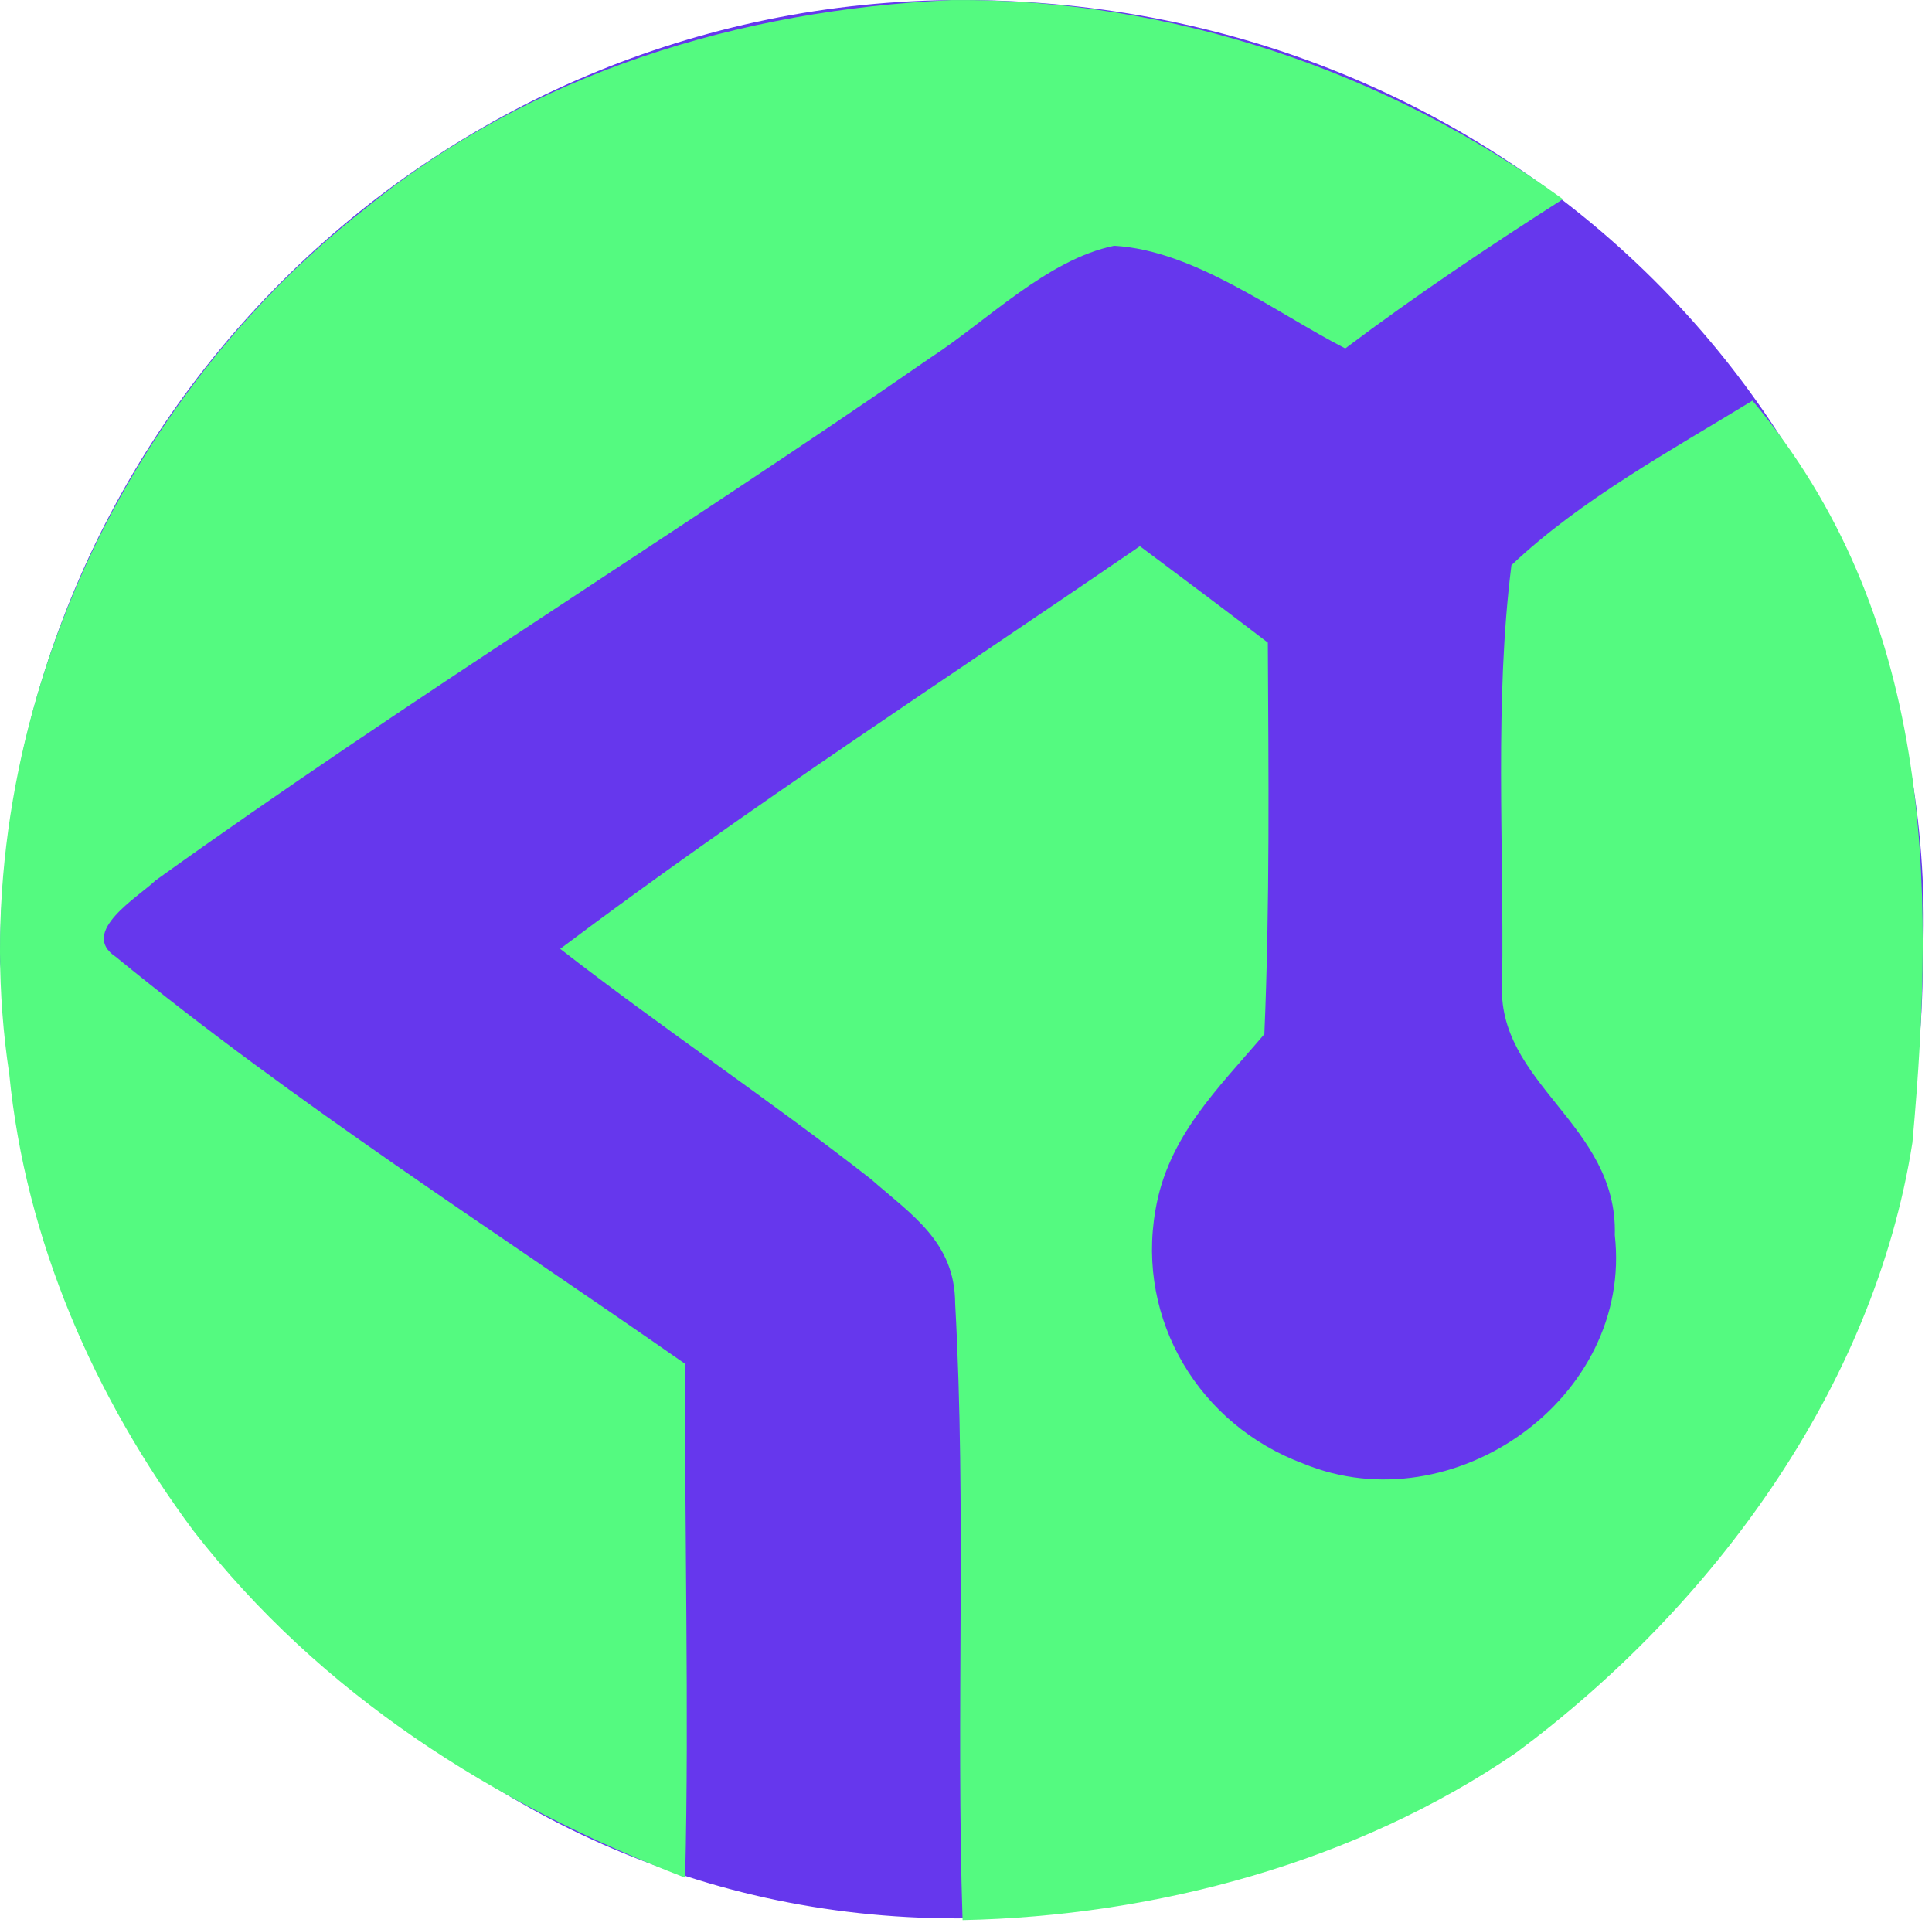 <svg width="209" height="208" viewBox="0 0 209 208" fill="none" xmlns="http://www.w3.org/2000/svg">
<path d="M208 104C208 161.438 160.938 207.5 103.5 207.5C46.062 207.5 6 158 0 104C0 46.562 46.562 0 104 0C165 0 210.5 48.5 208 104Z" fill="#6637ED"/>
<path d="M102.976 0.003C126.696 -0.173 149.889 7.65 169.07 21.541C161.021 26.681 153.123 31.972 145.526 37.688C137.904 33.777 129.228 27.082 120.527 26.581C113.306 28.06 106.812 34.68 100.694 38.666C72.988 57.847 44.204 75.575 16.823 95.232C15.018 96.987 8.499 100.824 12.511 103.481C31.968 119.403 53.506 133.118 74.141 147.536C74.016 166.04 74.568 184.569 74.116 203.099C53.33 195.075 34.726 183.315 20.935 165.588C10.204 151.171 2.757 134.146 1.002 116.169C-4.289 81.116 11.784 44.233 39.49 22.569C57.468 7.876 80.034 1.056 102.976 0.003Z" fill="#54FA80"/>
<path d="M189.58 43.33C208.937 66.448 209.488 94.956 206.881 123.59C202.718 150.118 185.217 173.863 164.005 189.584C146.704 201.443 124.94 207.261 104.129 207.687C103.402 185.497 104.556 163.156 103.327 140.991C103.302 134.347 98.663 131.438 94.175 127.502C83.193 118.926 71.609 111.179 60.602 102.629C80.911 87.359 102.349 73.443 123.311 59.076C127.949 62.536 132.563 65.996 137.151 69.506C137.226 83.623 137.377 97.739 136.775 111.856C131.76 117.748 126.319 122.938 124.991 130.912C122.909 142.822 129.78 154.155 141.012 158.317C157.16 164.962 176.667 151.246 174.686 133.594C175.037 121.534 161.773 117.247 162.5 106.164C162.701 91.27 161.648 75.875 163.503 61.132C171.026 54.011 180.779 48.721 189.58 43.33Z" fill="#54FA80"/>
</svg>
